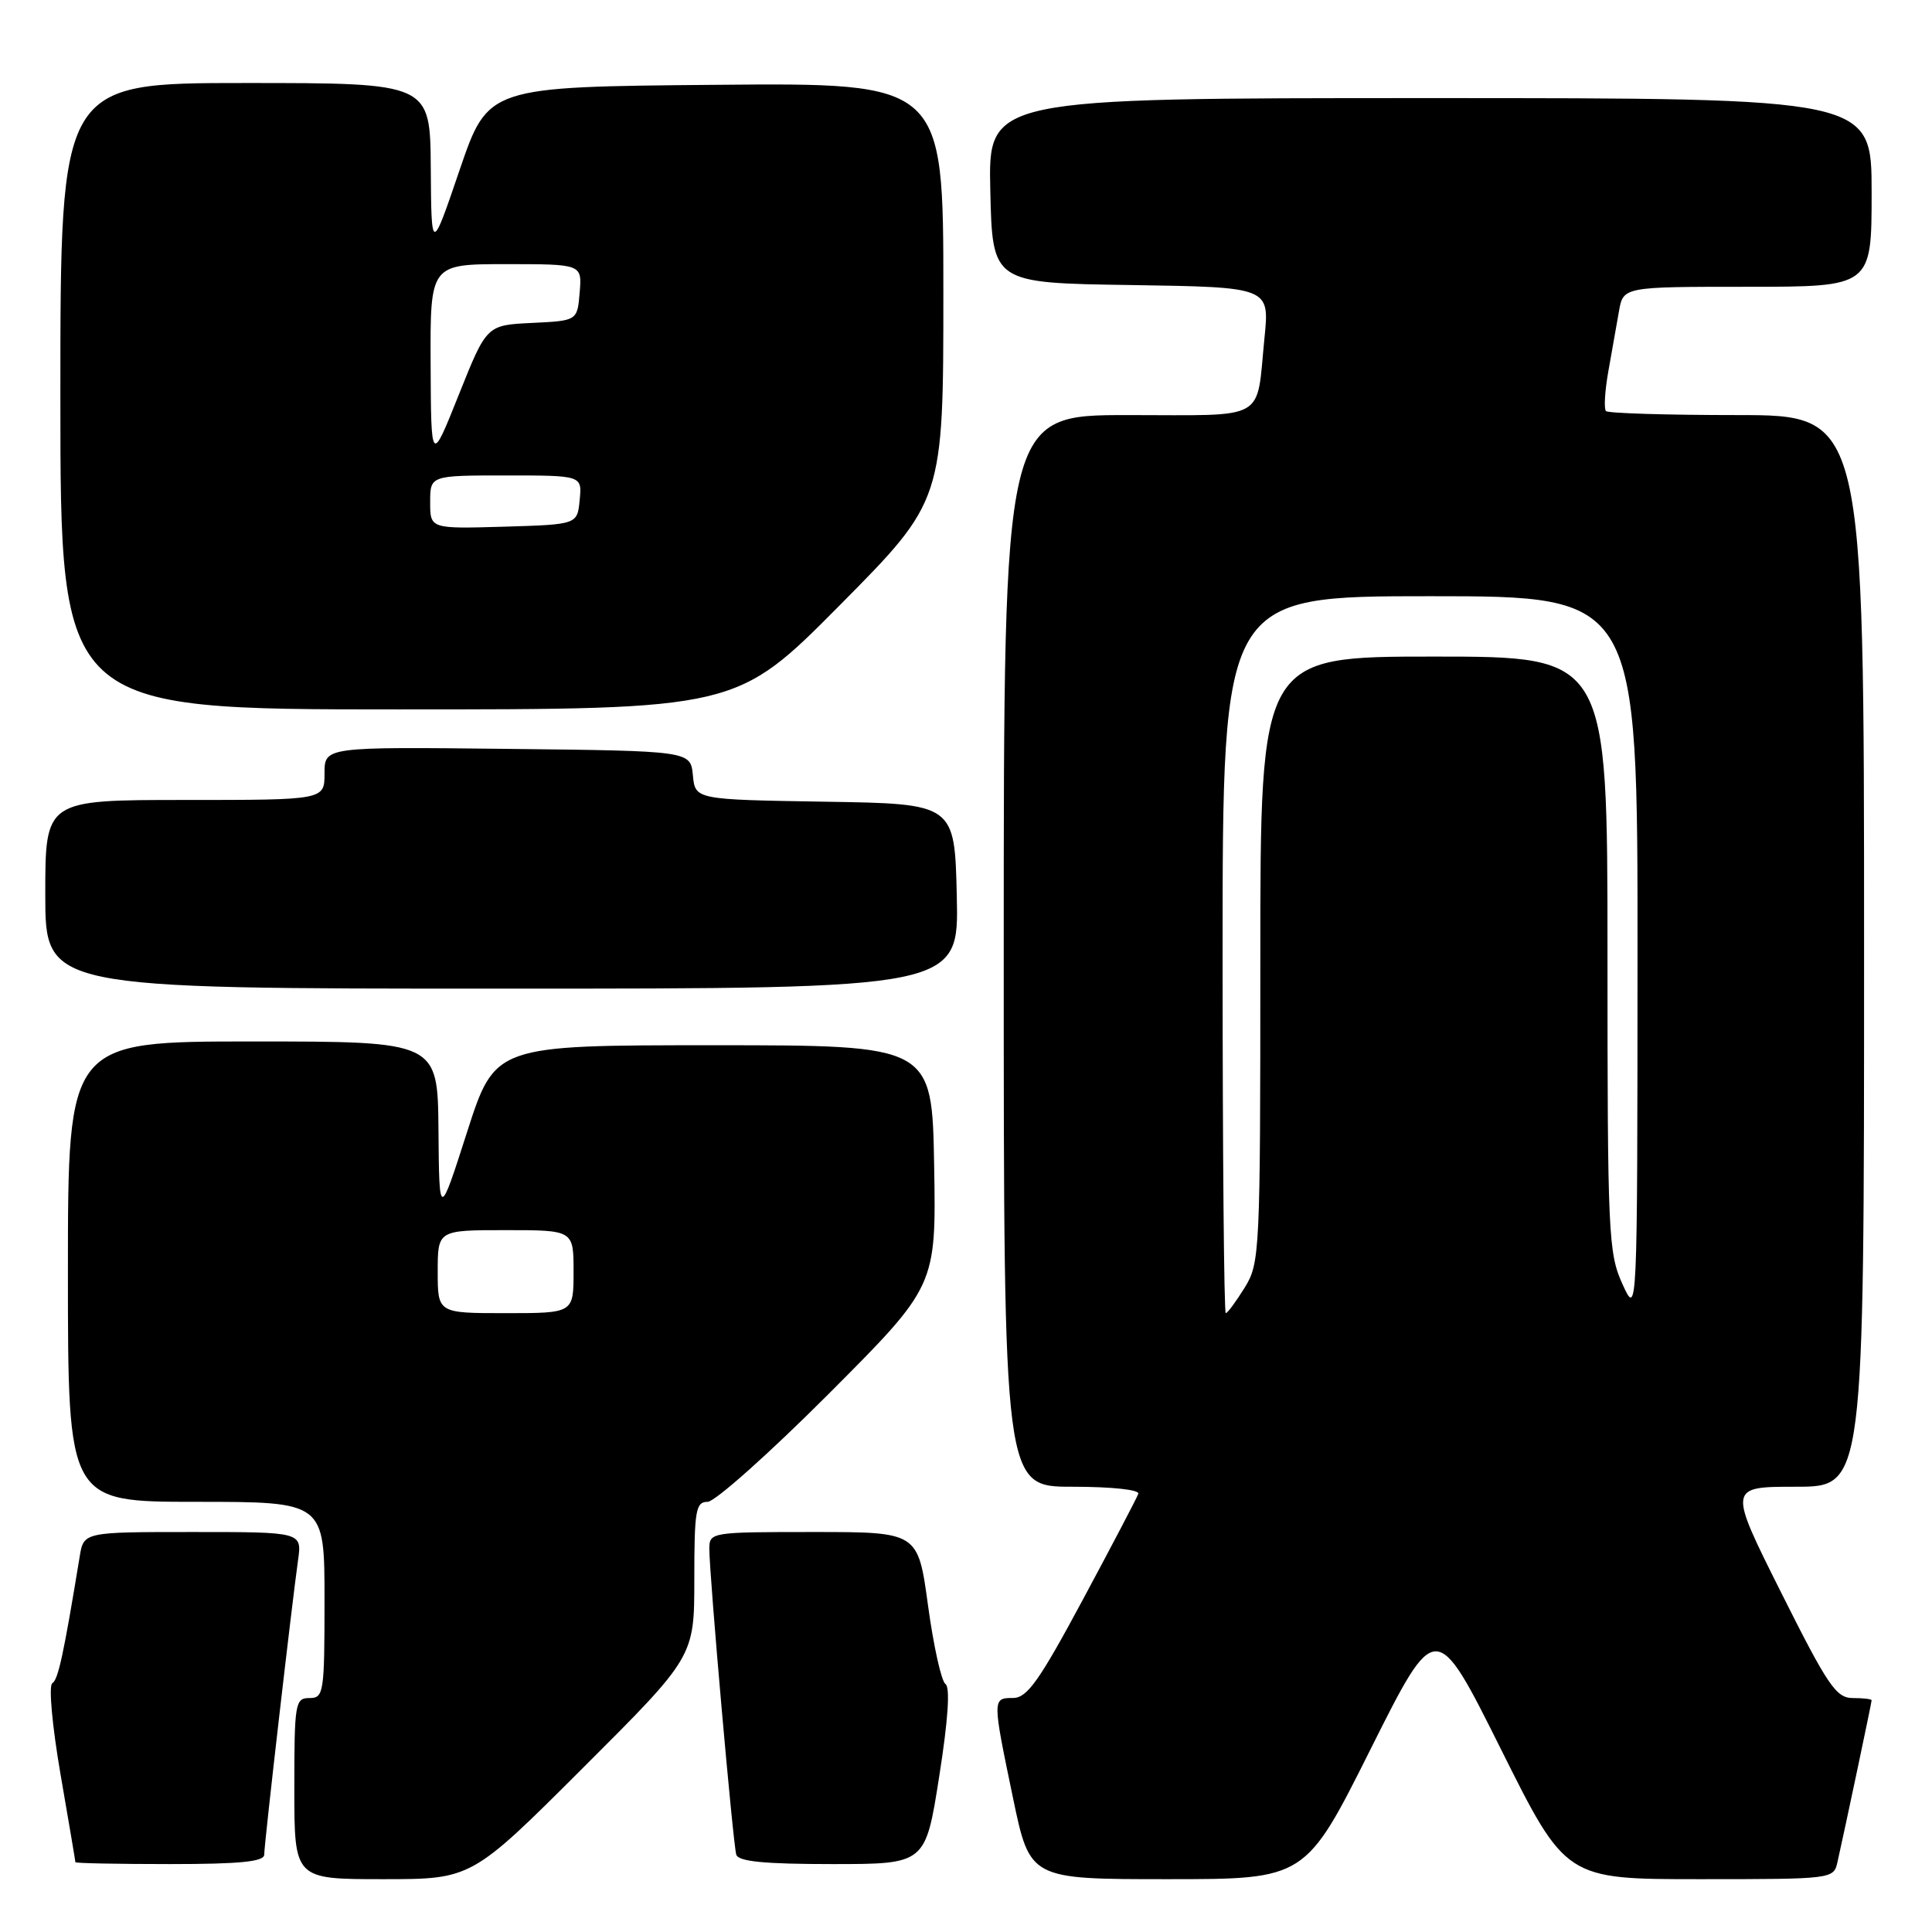 <?xml version="1.0" encoding="UTF-8" standalone="no"?>
<!DOCTYPE svg PUBLIC "-//W3C//DTD SVG 1.1//EN" "http://www.w3.org/Graphics/SVG/1.1/DTD/svg11.dtd" >
<svg xmlns="http://www.w3.org/2000/svg" xmlns:xlink="http://www.w3.org/1999/xlink" version="1.1" viewBox="0 0 256 256">
 <g >
 <path fill="currentColor"
d=" M 77.24 234.26 C 92.00 219.53 92.00 219.53 92.00 209.26 C 92.00 200.13 92.19 199.00 93.76 199.00 C 94.73 199.00 101.94 192.57 109.79 184.71 C 124.05 170.42 124.05 170.42 123.78 154.46 C 123.50 138.50 123.50 138.50 94.54 138.50 C 65.59 138.50 65.59 138.50 61.89 150.00 C 58.20 161.50 58.20 161.50 58.10 149.75 C 58.00 138.00 58.00 138.00 33.50 138.00 C 9.00 138.00 9.00 138.00 9.00 168.50 C 9.00 199.00 9.00 199.00 26.00 199.00 C 43.00 199.00 43.00 199.00 43.00 212.00 C 43.00 224.33 42.90 225.00 41.00 225.00 C 39.11 225.00 39.00 225.67 39.00 237.00 C 39.00 249.00 39.00 249.00 50.74 249.00 C 62.48 249.00 62.48 249.00 77.24 234.26 Z  M 181.62 231.75 C 190.26 214.50 190.26 214.50 198.87 231.75 C 207.47 249.00 207.47 249.00 225.22 249.00 C 242.80 249.00 242.97 248.98 243.47 246.75 C 244.40 242.65 248.00 225.60 248.00 225.30 C 248.00 225.13 246.88 225.00 245.51 225.00 C 243.30 225.00 242.20 223.38 236.00 211.00 C 228.99 197.00 228.99 197.00 237.99 197.00 C 247.00 197.00 247.00 197.00 247.00 126.00 C 247.00 55.00 247.00 55.00 230.17 55.00 C 220.91 55.00 213.09 54.76 212.80 54.47 C 212.51 54.18 212.65 51.81 213.11 49.22 C 213.57 46.62 214.21 43.04 214.52 41.25 C 215.09 38.00 215.09 38.00 231.55 38.00 C 248.00 38.00 248.00 38.00 248.00 25.50 C 248.00 13.00 248.00 13.00 189.47 13.00 C 130.94 13.00 130.94 13.00 131.22 25.25 C 131.50 37.50 131.50 37.50 149.86 37.77 C 168.23 38.05 168.23 38.05 167.55 44.77 C 166.43 55.98 168.16 55.00 149.43 55.00 C 133.00 55.00 133.00 55.00 133.00 126.00 C 133.00 197.00 133.00 197.00 142.08 197.00 C 147.33 197.00 151.03 197.40 150.83 197.94 C 150.65 198.46 147.35 204.76 143.50 211.93 C 137.72 222.70 136.11 224.98 134.25 224.99 C 131.48 225.00 131.48 225.03 134.23 238.25 C 136.47 249.00 136.47 249.00 154.73 249.00 C 172.99 249.00 172.99 249.00 181.62 231.75 Z  M 35.01 245.75 C 35.01 244.33 38.68 212.50 39.49 206.75 C 40.02 203.00 40.02 203.00 25.56 203.00 C 11.09 203.00 11.09 203.00 10.56 206.25 C 8.42 219.29 7.71 222.56 6.93 223.04 C 6.43 223.35 6.91 228.63 8.01 235.05 C 9.10 241.35 9.99 246.61 9.99 246.75 C 10.00 246.89 15.62 247.00 22.50 247.00 C 31.83 247.00 35.00 246.68 35.01 245.75 Z  M 124.45 235.39 C 125.63 227.91 125.92 223.56 125.28 223.14 C 124.74 222.79 123.70 218.11 122.97 212.75 C 121.64 203.00 121.64 203.00 107.82 203.00 C 94.16 203.00 94.00 203.03 93.99 205.25 C 93.99 208.66 97.12 244.32 97.56 245.75 C 97.83 246.66 101.28 247.00 110.28 247.00 C 122.63 247.00 122.63 247.00 124.45 235.39 Z  M 126.78 118.75 C 126.50 106.50 126.50 106.50 109.31 106.23 C 92.12 105.95 92.12 105.95 91.81 102.73 C 91.50 99.50 91.50 99.50 67.25 99.23 C 43.00 98.96 43.00 98.96 43.00 102.48 C 43.00 106.00 43.00 106.00 24.50 106.00 C 6.00 106.00 6.00 106.00 6.00 118.50 C 6.00 131.00 6.00 131.00 66.53 131.00 C 127.06 131.00 127.06 131.00 126.78 118.75 Z  M 111.30 80.17 C 125.00 66.34 125.00 66.34 125.00 38.66 C 125.00 10.97 125.00 10.97 94.83 11.24 C 64.67 11.50 64.67 11.50 60.91 22.50 C 57.16 33.50 57.16 33.50 57.08 22.25 C 57.00 11.00 57.00 11.00 32.50 11.00 C 8.00 11.00 8.00 11.00 8.00 52.50 C 8.00 94.00 8.00 94.00 52.80 94.00 C 97.59 94.00 97.59 94.00 111.30 80.17 Z  M 58.00 168.50 C 58.00 163.00 58.00 163.00 67.00 163.00 C 76.00 163.00 76.00 163.00 76.00 168.50 C 76.00 174.00 76.00 174.00 67.00 174.00 C 58.00 174.00 58.00 174.00 58.00 168.50 Z  M 162.00 126.50 C 162.00 79.00 162.00 79.00 189.50 79.00 C 217.00 79.00 217.00 79.00 216.98 126.75 C 216.96 174.50 216.96 174.50 214.98 170.14 C 213.11 166.03 213.00 163.50 213.00 126.39 C 213.00 87.00 213.00 87.00 190.00 87.00 C 167.00 87.00 167.00 87.00 167.00 127.13 C 167.00 166.04 166.94 167.37 164.92 170.63 C 163.77 172.48 162.65 174.00 162.42 174.00 C 162.19 174.00 162.00 152.62 162.00 126.50 Z  M 57.00 66.54 C 57.00 63.00 57.00 63.00 67.06 63.00 C 77.13 63.00 77.13 63.00 76.81 66.25 C 76.50 69.50 76.50 69.50 66.75 69.79 C 57.00 70.07 57.00 70.07 57.00 66.54 Z  M 57.06 48.25 C 57.00 35.00 57.00 35.00 67.06 35.00 C 77.12 35.00 77.12 35.00 76.81 38.75 C 76.50 42.50 76.50 42.50 70.49 42.79 C 64.48 43.08 64.48 43.08 60.80 52.29 C 57.12 61.50 57.12 61.50 57.06 48.25 Z "/>
</g>
</svg>